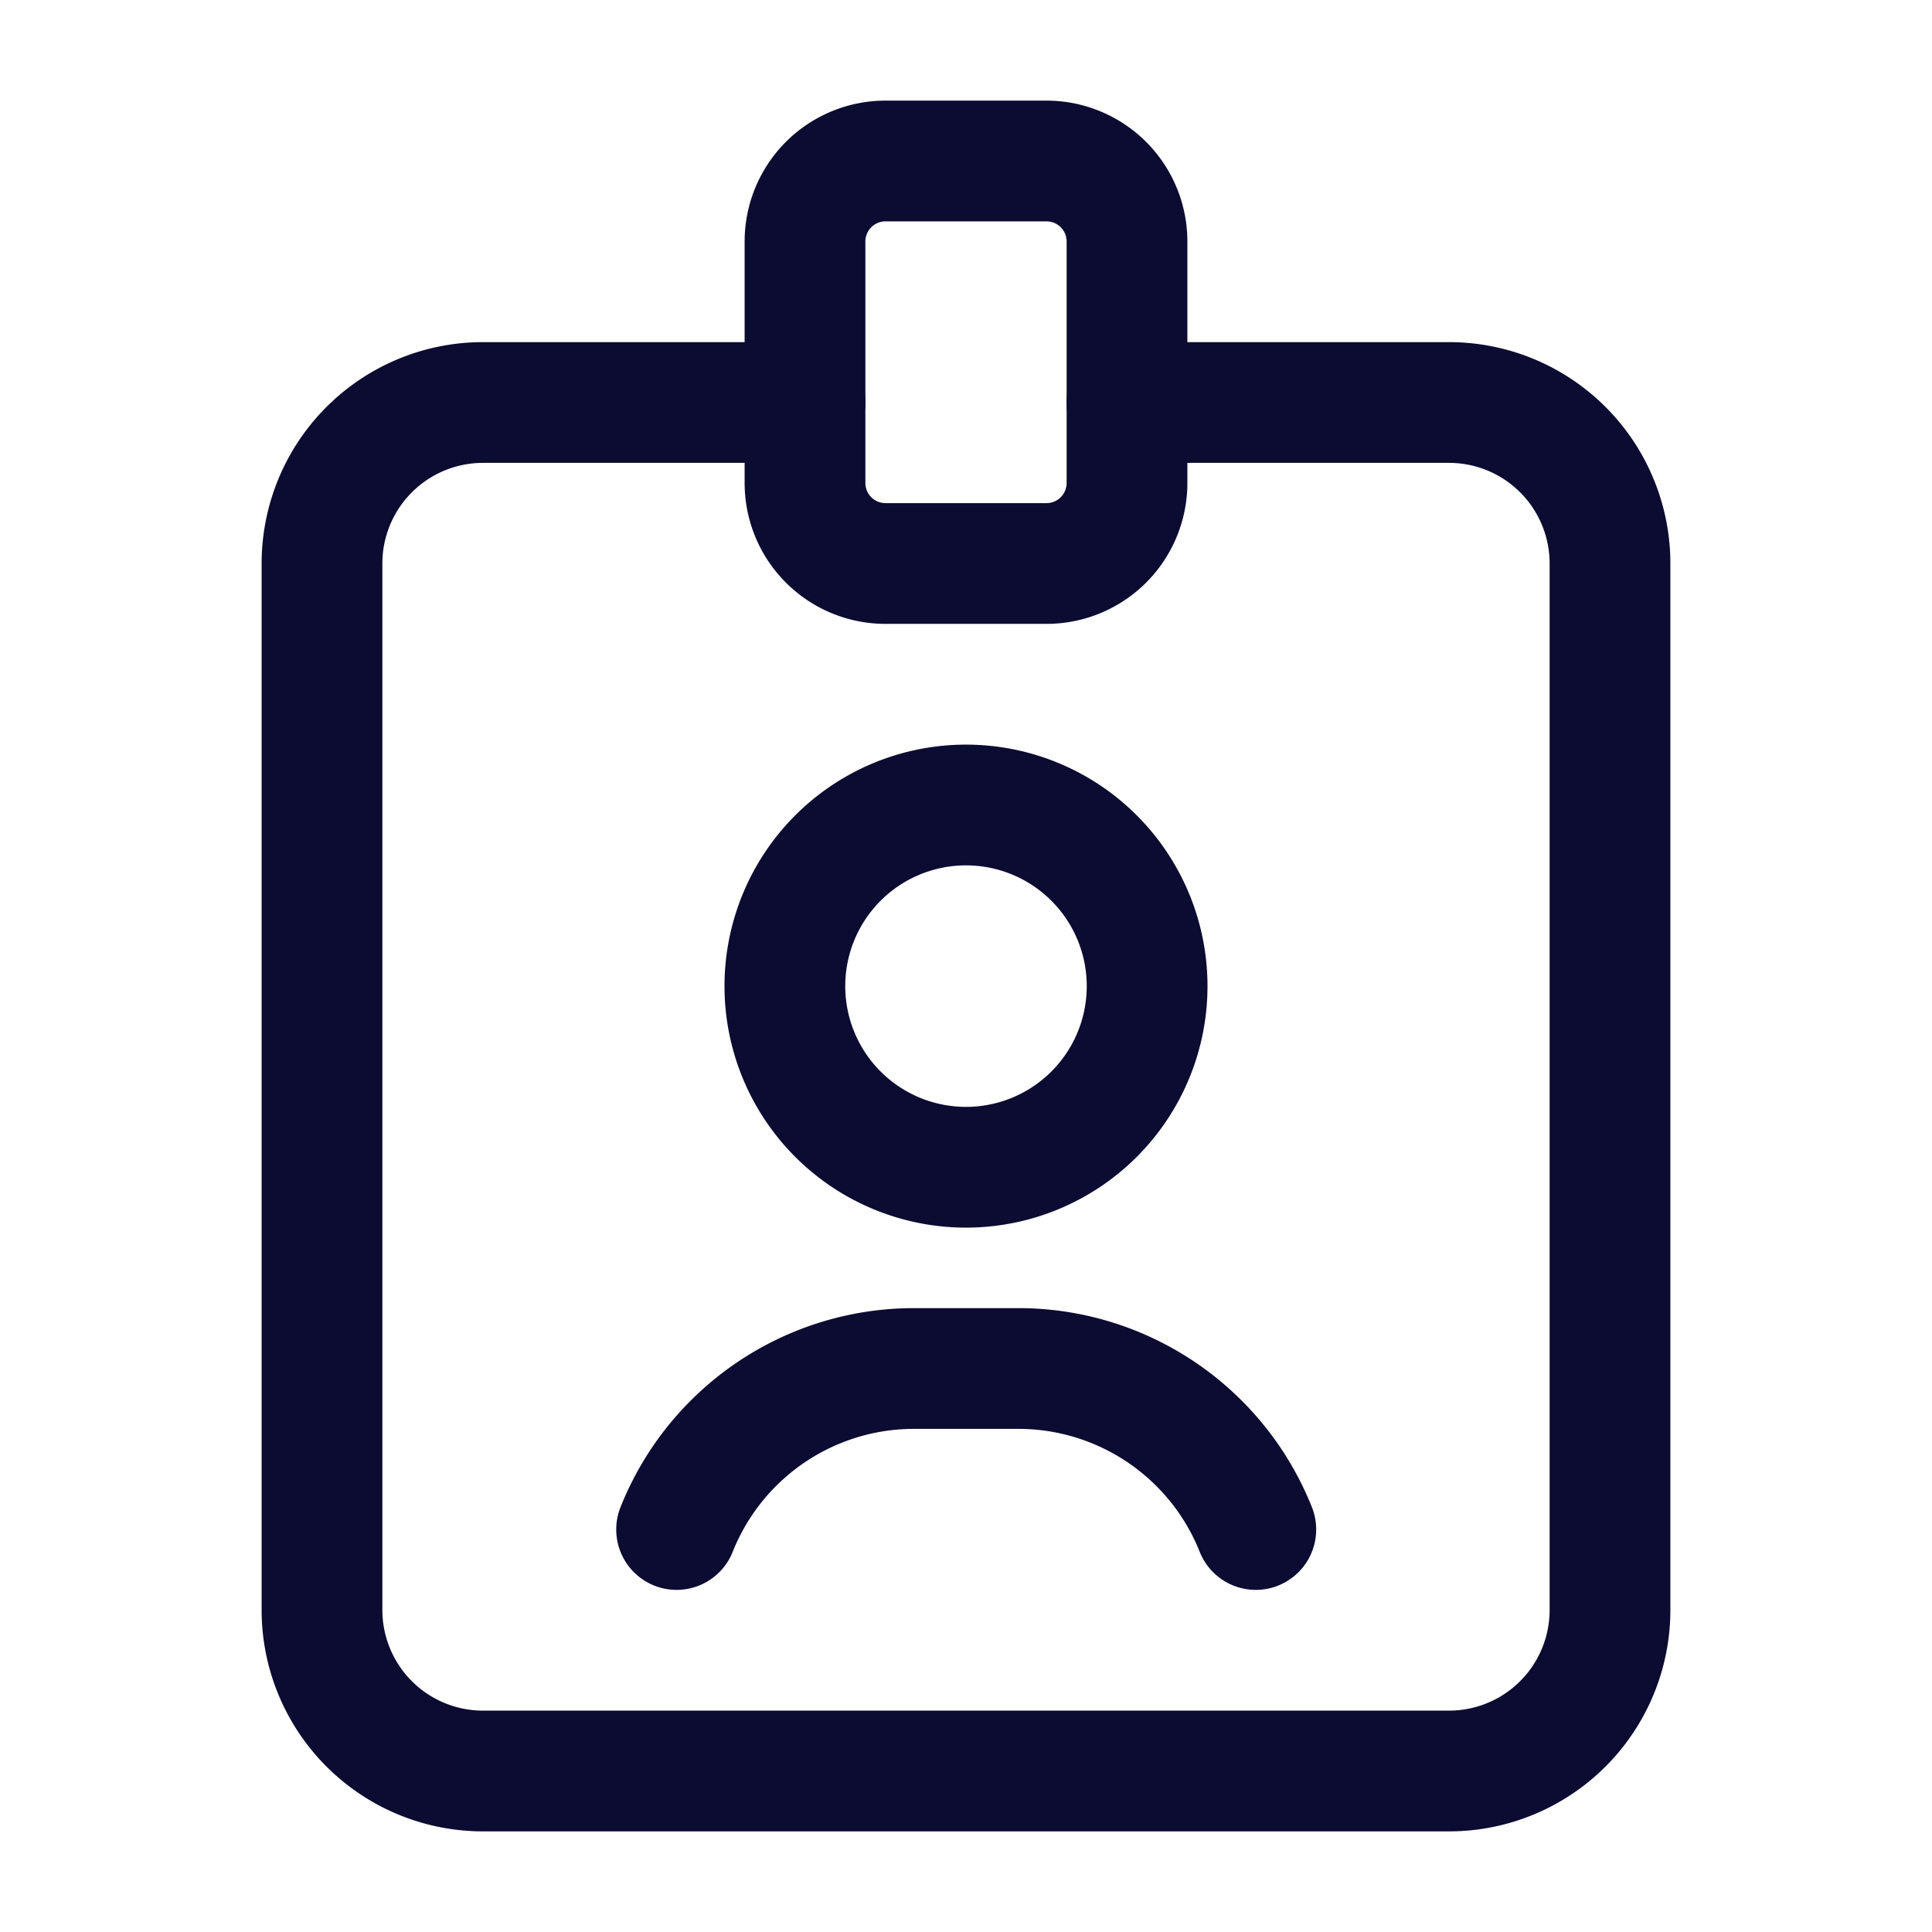 <svg id="User_Profile.13" data-name="User,Profile.13" xmlns="http://www.w3.org/2000/svg" width="24" height="24" viewBox="0 0 24 24">
  <path id="Path_13626" data-name="Path 13626" d="M0,0H24V24H0Z" fill="none"/>
  <path id="Path_13627" data-name="Path 13627" d="M14,5h4a2,2,0,0,1,2,2V20a2,2,0,0,1-2,2H6a2,2,0,0,1-2-2V7A2,2,0,0,1,6,5h4" fill="none" stroke="#0c0b31" stroke-linecap="round" stroke-linejoin="round" stroke-width="1.5"/>
  <path id="Path_13628" data-name="Path 13628" d="M13.591,10.659a2.25,2.25,0,1,1-3.182,0,2.25,2.25,0,0,1,3.182,0" fill="none" stroke="#0c0b31" stroke-linecap="round" stroke-linejoin="round" stroke-width="1.5"/>
  <path id="Path_13629" data-name="Path 13629" d="M15.6,19a3.17,3.17,0,0,0-.792-1.154h0A3.173,3.173,0,0,0,12.646,17H11.354a3.173,3.173,0,0,0-2.157.846h0A3.17,3.17,0,0,0,8.405,19" fill="none" stroke="#0c0b31" stroke-linecap="round" stroke-linejoin="round" stroke-width="1.5"/>
  <path id="Path_13630" data-name="Path 13630" d="M13,7H11a1,1,0,0,1-1-1V3a1,1,0,0,1,1-1h2a1,1,0,0,1,1,1V6A1,1,0,0,1,13,7Z" fill="none" stroke="#0c0b31" stroke-linecap="round" stroke-linejoin="round" stroke-width="1.5" fill-rule="evenodd"/>
</svg>
